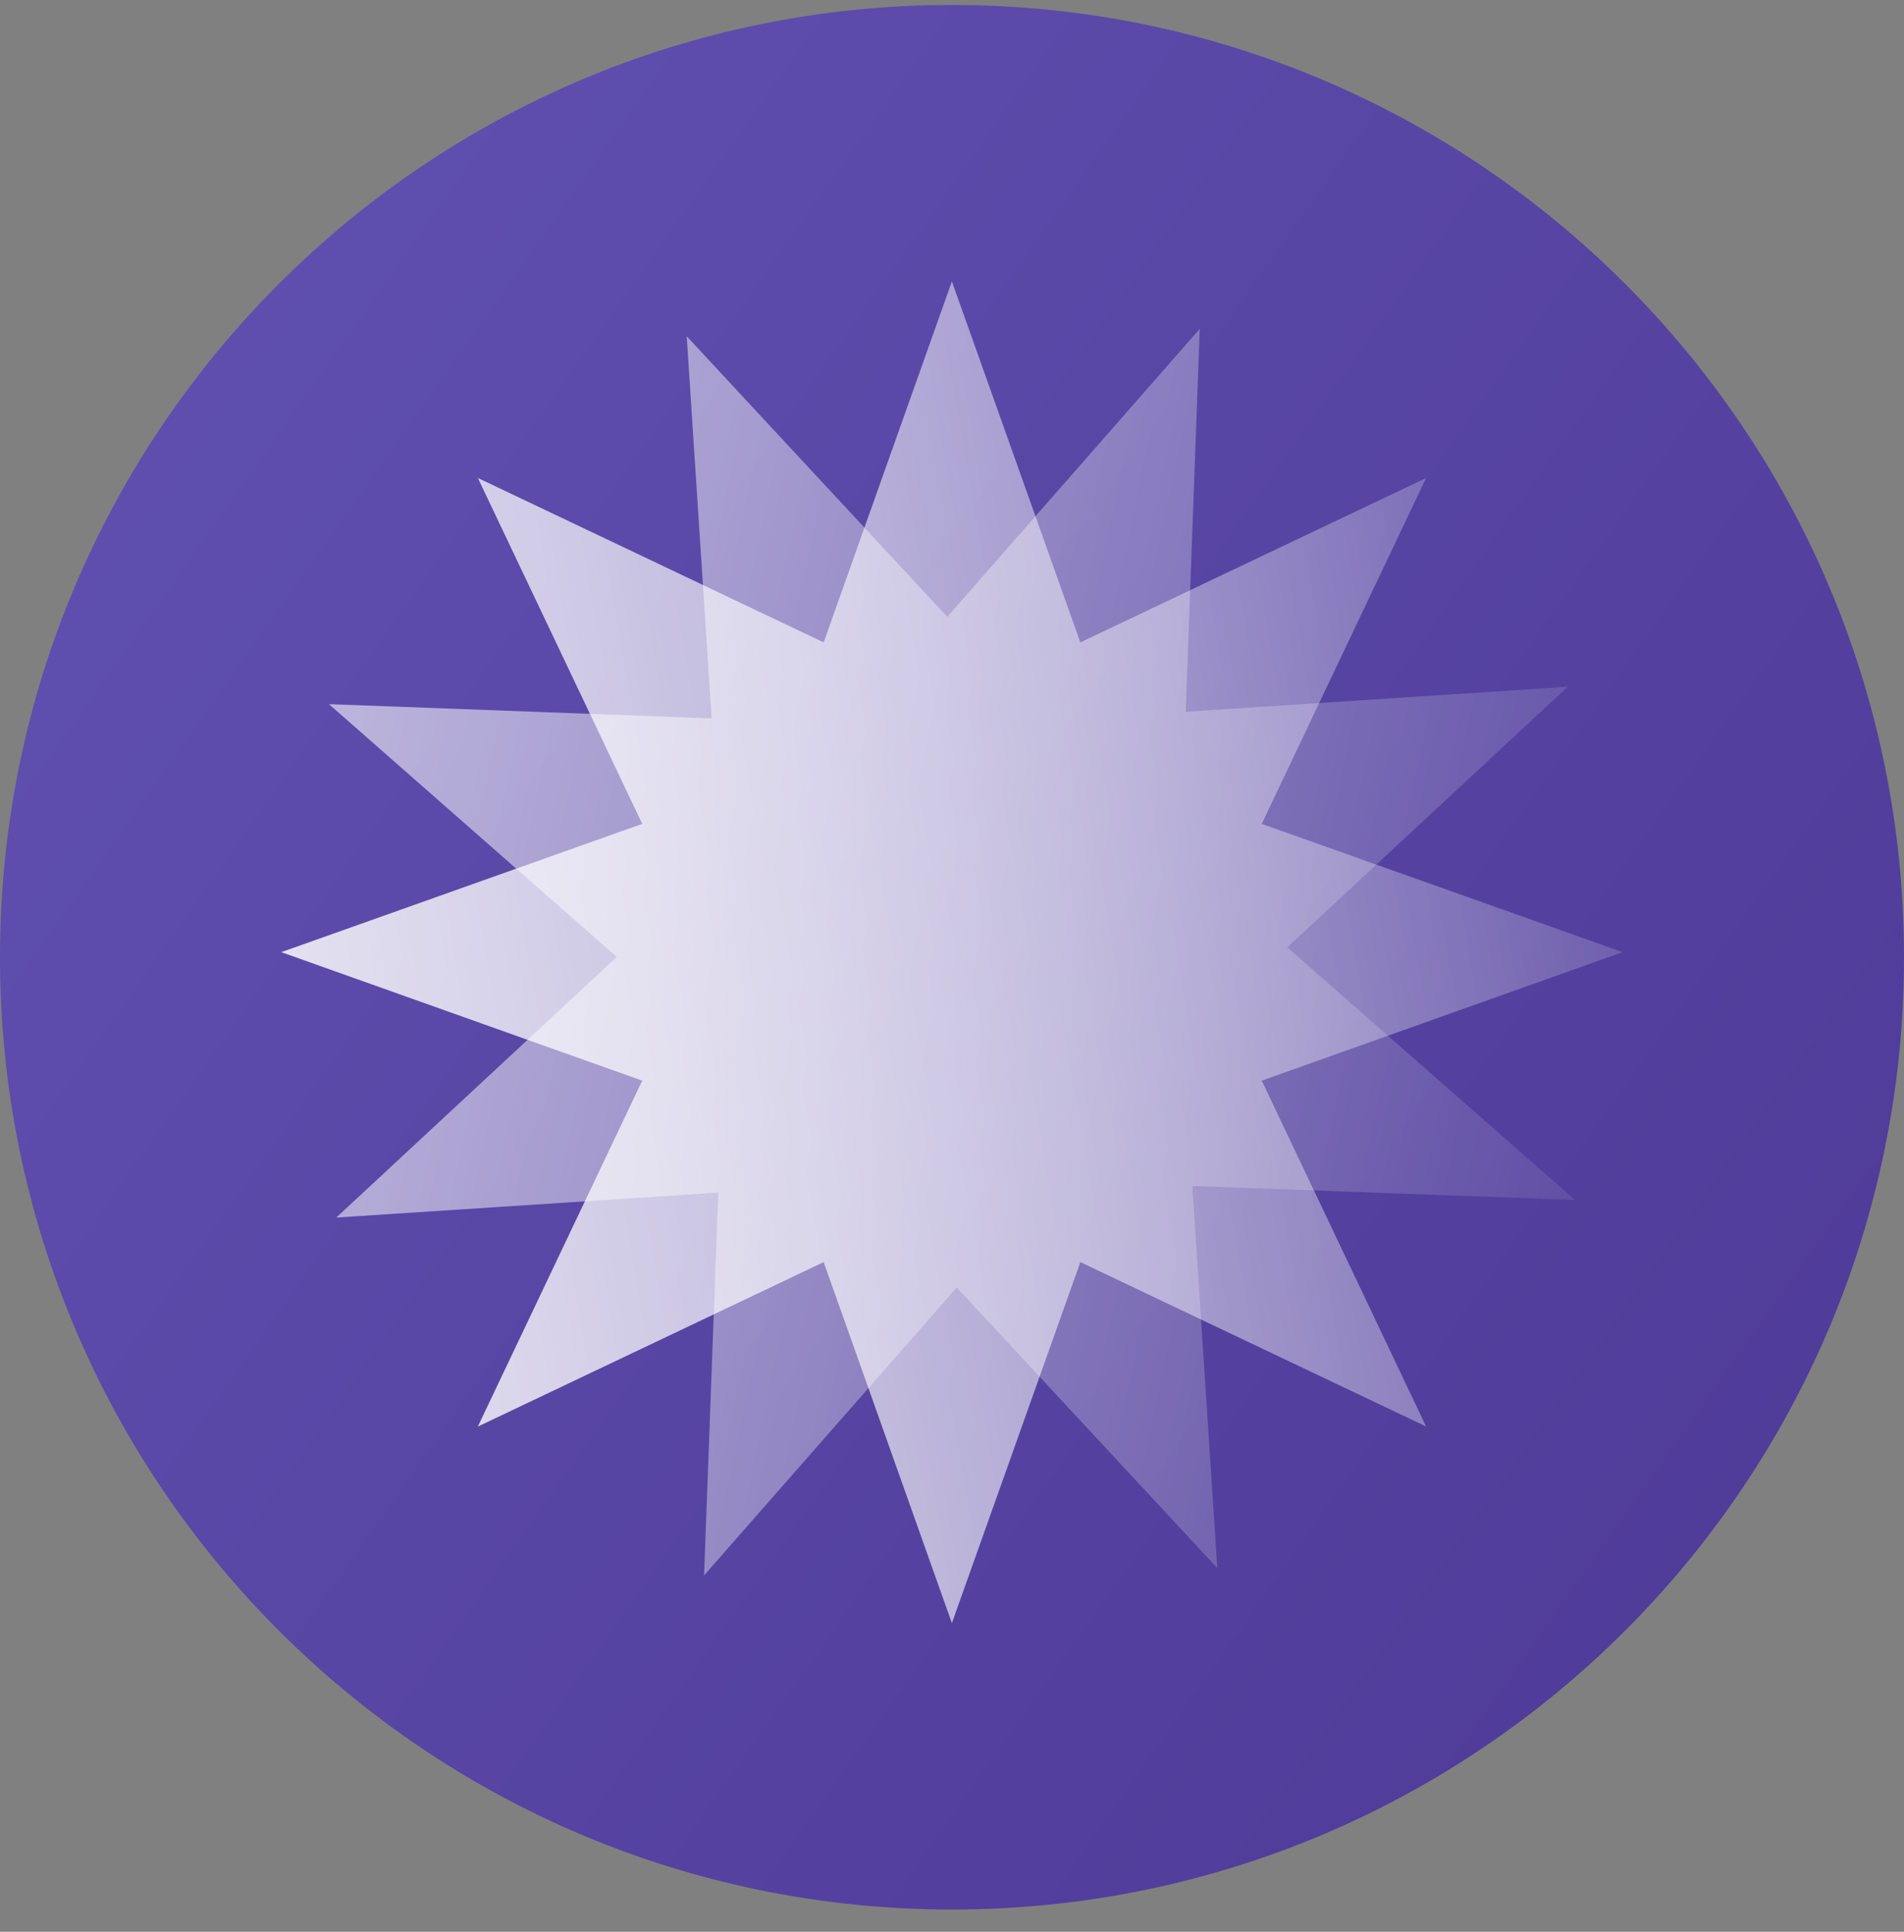 <svg width="70" height="71" viewBox="0 0 70 71" fill="none" xmlns="http://www.w3.org/2000/svg">
<rect x="0" y="0" width="70" height="71" fill="#808080" stroke="none"/>
<path d="M35 70.182C54.33 70.182 70 54.512 70 35.182C70 15.852 54.33 0.182 35 0.182C15.67 0.182 0 15.852 0 35.182C0 54.512 15.67 70.182 35 70.182Z" fill="url(#paint0_linear)"/>
<path d="M34.996 10.346L39.718 23.611L52.429 17.57L46.387 30.281L59.653 34.995L46.387 39.717L52.429 52.428L39.718 46.386L34.996 59.652L30.282 46.386L17.571 52.428L23.613 39.717L10.347 34.995L23.613 30.281L17.571 17.57L30.282 23.611L34.996 10.346Z" fill="url(#paint1_linear)"/>
<path d="M34.996 10.346L39.718 23.611L52.429 17.57L46.387 30.281L59.653 34.995L46.387 39.717L52.429 52.428L39.718 46.386L34.996 59.652L30.282 46.386L17.571 52.428L23.613 39.717L10.347 34.995L23.613 30.281L17.571 17.57L30.282 23.611L34.996 10.346Z" fill="url(#paint2_linear)"/>
<path d="M44.108 12.087L43.593 26.159L57.636 25.242L47.325 34.82L57.909 44.104L43.837 43.589L44.753 57.632L35.175 47.321L25.885 57.902L26.407 43.833L12.364 44.749L22.675 35.171L12.094 25.88L26.163 26.403L25.247 12.359L34.825 22.671L44.108 12.087Z" fill="url(#paint3_linear)"/>
<defs>
<linearGradient id="paint0_linear" x1="1.52836e-06" y1="14.306" x2="73.006" y2="65.959" gradientUnits="userSpaceOnUse">
<stop stop-color="#6050B0"/>
<stop offset="1" stop-color="#4D3895"/>
</linearGradient>
<linearGradient id="paint1_linear" x1="-5.144" y1="65.708" x2="93.079" y2="48.806" gradientUnits="userSpaceOnUse">
<stop stop-color="white" stop-opacity="0.8"/>
<stop offset="0.776" stop-color="white" stop-opacity="0"/>
</linearGradient>
<linearGradient id="paint2_linear" x1="-5.144" y1="65.708" x2="93.079" y2="48.806" gradientUnits="userSpaceOnUse">
<stop stop-color="white" stop-opacity="0.8"/>
<stop offset="0.776" stop-color="white" stop-opacity="0"/>
</linearGradient>
<linearGradient id="paint3_linear" x1="-13.651" y1="48.693" x2="83.864" y2="69.291" gradientUnits="userSpaceOnUse">
<stop stop-color="white" stop-opacity="0.8"/>
<stop offset="0.776" stop-color="white" stop-opacity="0"/>
</linearGradient>
</defs>
</svg>
